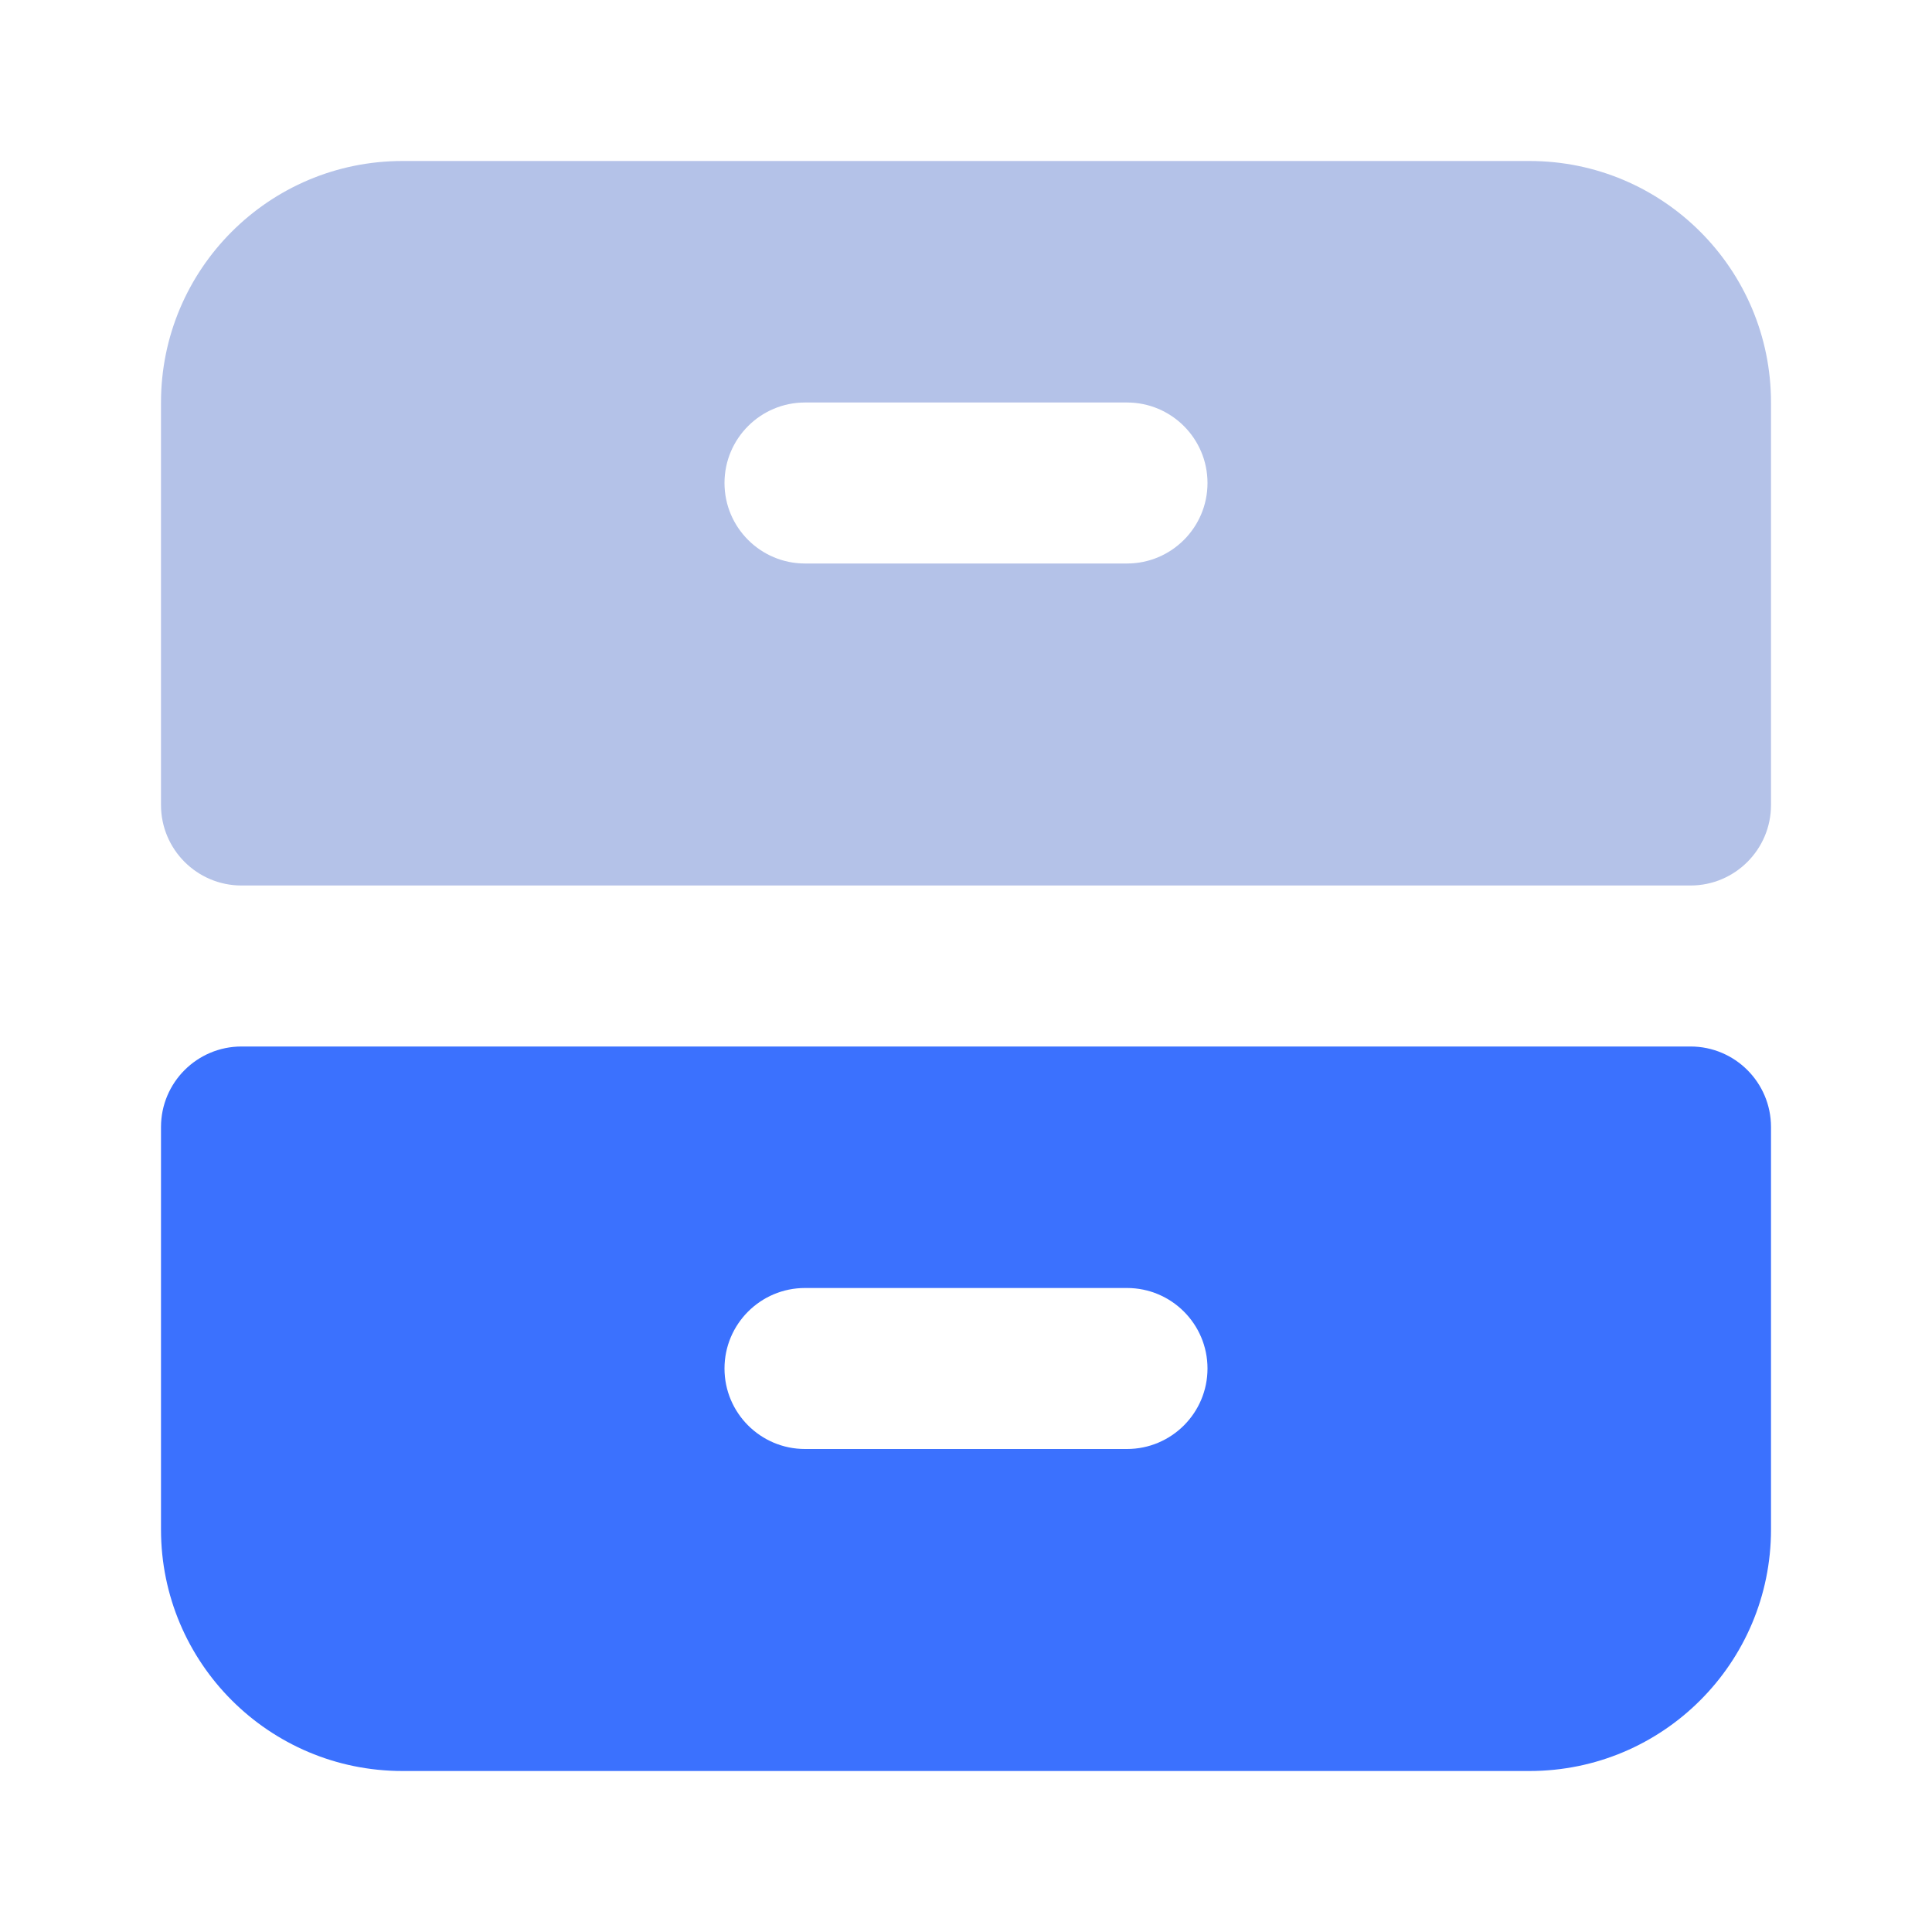 <svg width="24" height="24" viewBox="0 0 24 24" fill="none" xmlns="http://www.w3.org/2000/svg">
<path fill-rule="evenodd" clip-rule="evenodd" d="M21 13C21.552 13 22 13.448 22 14V19C22 20.657 20.657 22 19 22H5C3.343 22 2 20.657 2 19V14C2 13.448 2.448 13 3 13H21ZM10 16C9.448 16 9 16.448 9 17C9 17.552 9.448 18 10 18H14C14.552 18 15 17.552 15 17C15 16.448 14.552 16 14 16H10Z" fill="#3B71FE"/>
<path fill-rule="evenodd" clip-rule="evenodd" d="M2 5C2 3.343 3.343 2 5 2H19C20.657 2 22 3.343 22 5V10C22 10.552 21.552 11 21 11H3C2.448 11 2 10.552 2 10V5ZM10 5C9.448 5 9 5.448 9 6C9 6.552 9.448 7 10 7H14C14.552 7 15 6.552 15 6C15 5.448 14.552 5 14 5H10Z" fill="#B4C2E8"/>
</svg>
